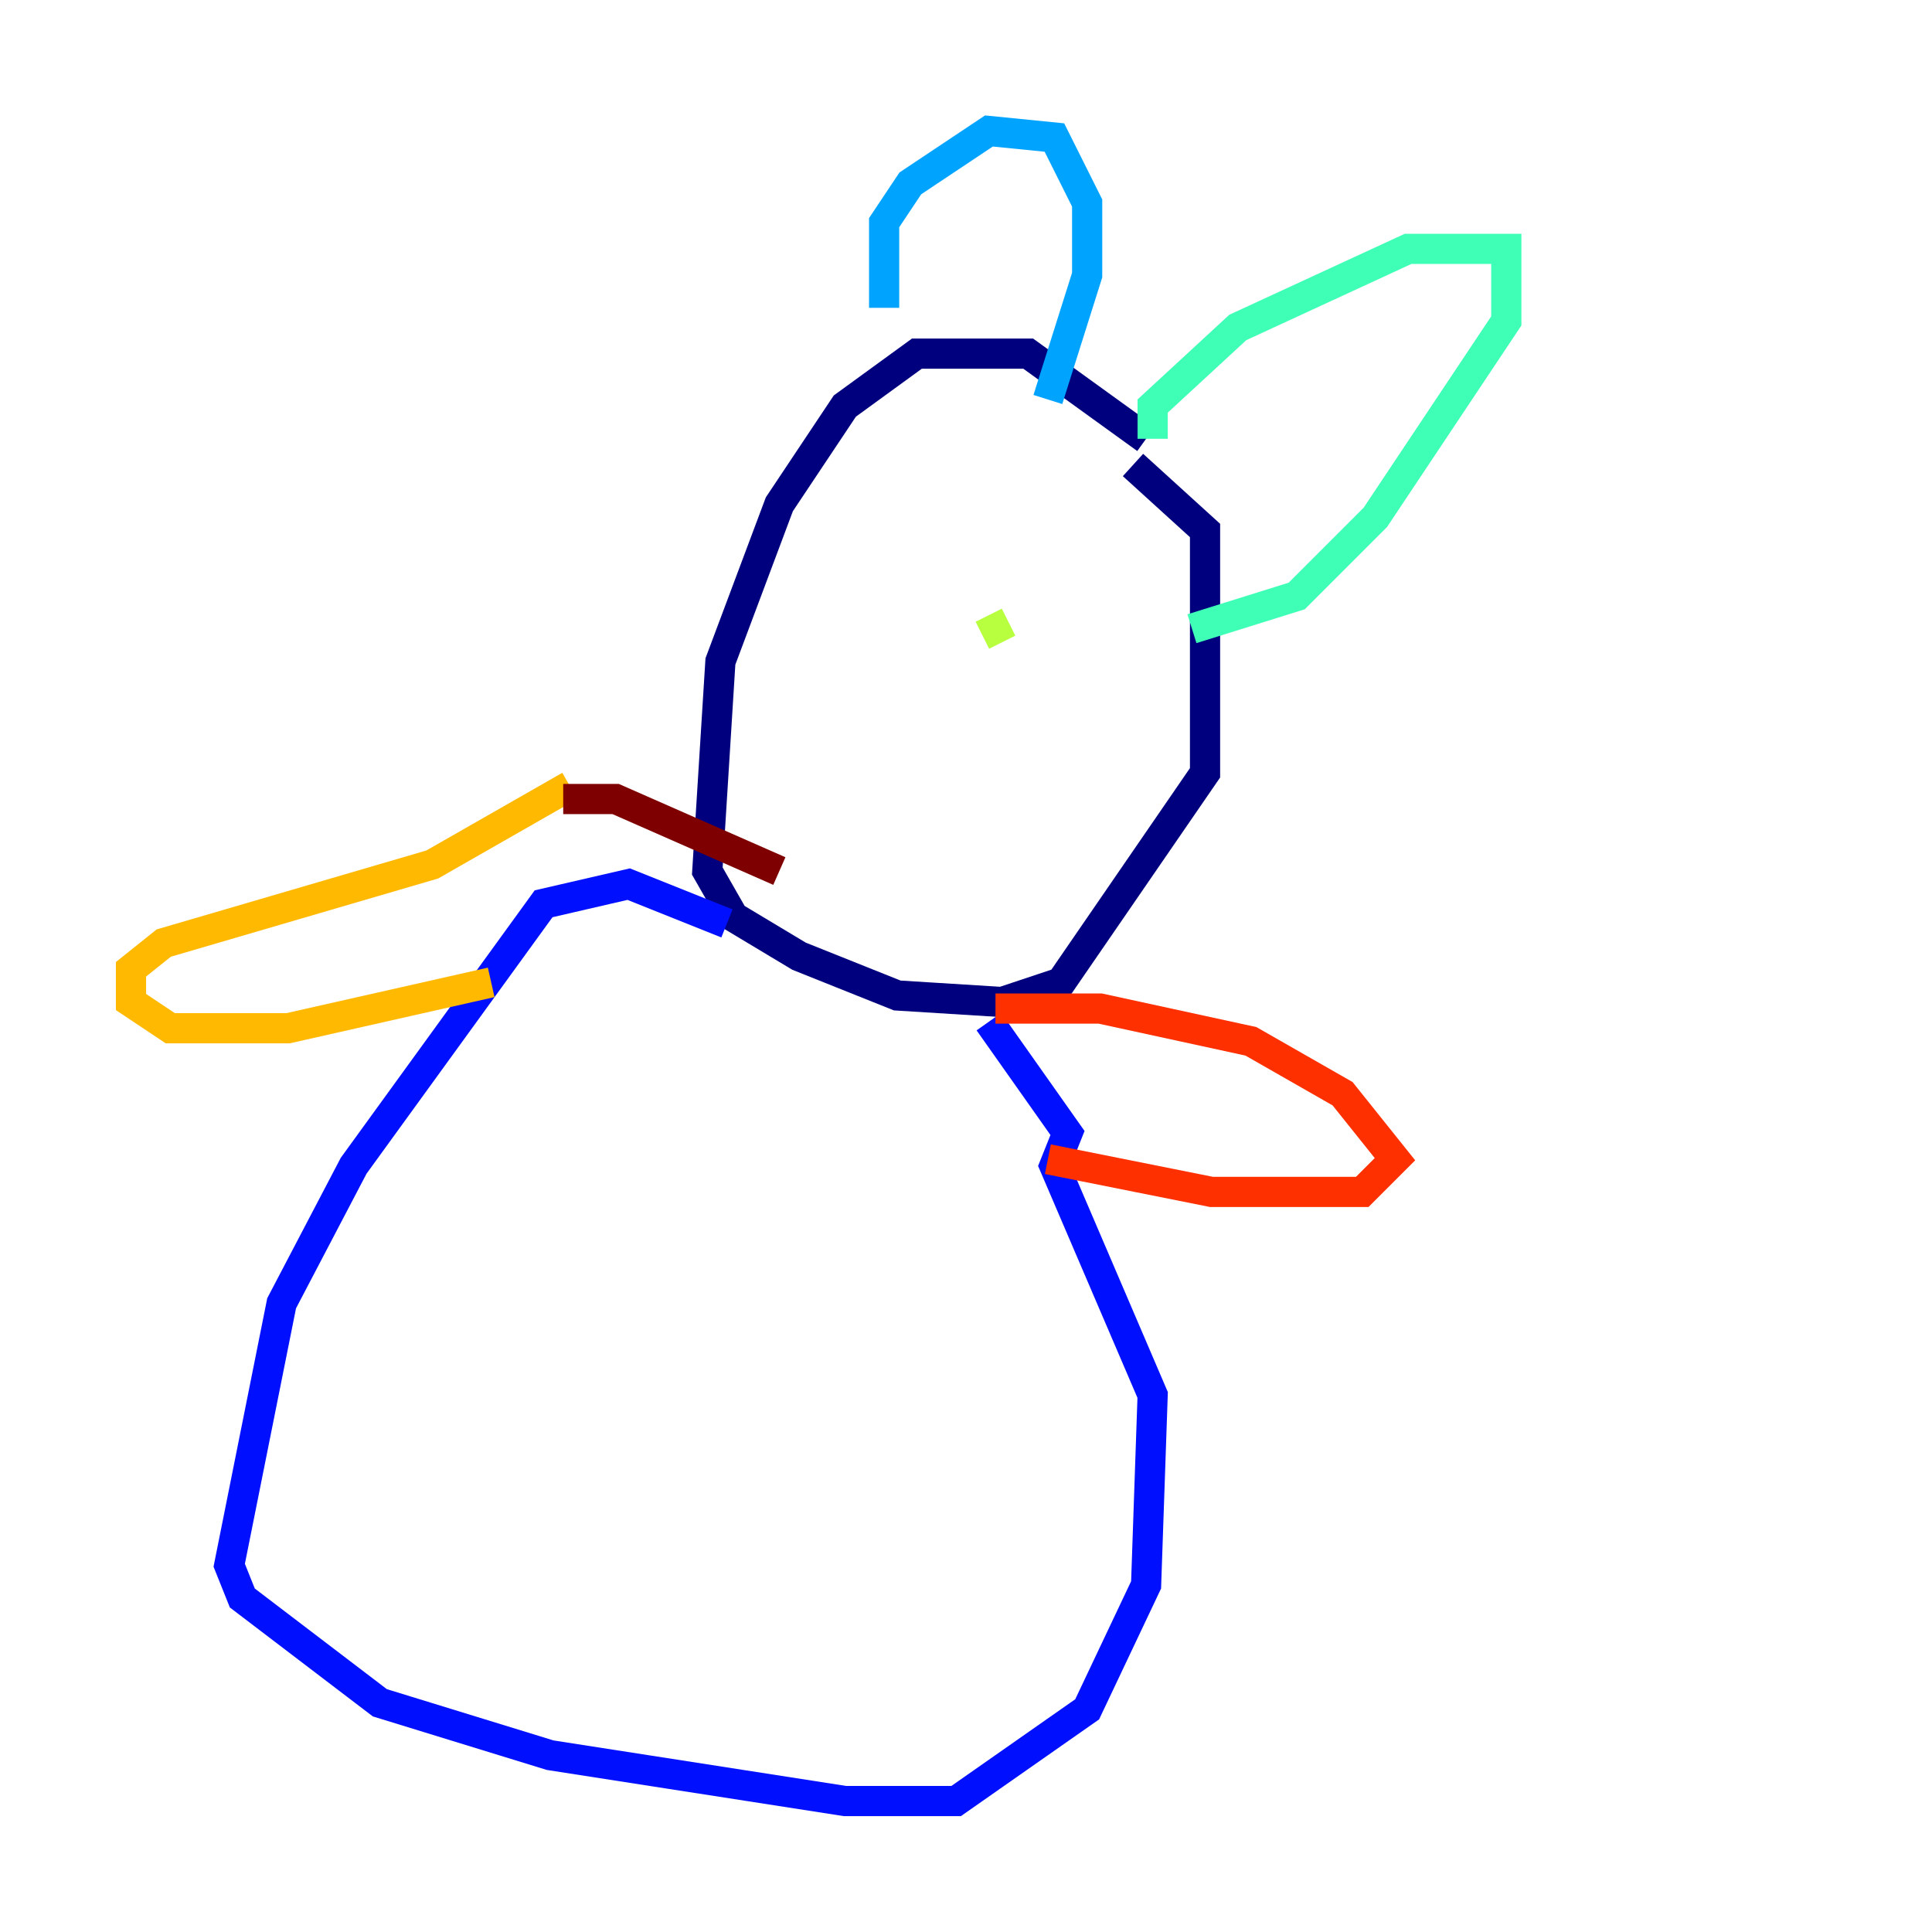 <?xml version="1.0" encoding="utf-8" ?>
<svg baseProfile="tiny" height="128" version="1.2" viewBox="0,0,128,128" width="128" xmlns="http://www.w3.org/2000/svg" xmlns:ev="http://www.w3.org/2001/xml-events" xmlns:xlink="http://www.w3.org/1999/xlink"><defs /><polyline fill="none" points="75.932,29.071 68.122,23.43 60.746,23.43 55.973,26.902 51.634,33.41 47.729,43.824 46.861,57.709 48.597,60.746 52.936,63.349 59.444,65.953 66.386,66.386 70.291,65.085 79.837,51.2 79.837,35.146 75.064,30.807" stroke="#00007f" stroke-width="2" /><polyline fill="none" points="48.163,61.18 41.654,58.576 36.014,59.878 23.43,77.234 18.658,86.346 15.186,103.702 16.054,105.871 25.166,112.814 36.447,116.285 55.973,119.322 63.349,119.322 72.027,113.248 75.932,105.003 76.366,92.42 69.858,77.234 70.725,75.064 65.519,67.688" stroke="#0010ff" stroke-width="2" /><polyline fill="none" points="58.576,20.393 58.576,14.752 60.312,12.149 65.519,8.678 69.858,9.112 72.027,13.451 72.027,18.224 69.424,26.468" stroke="#00a4ff" stroke-width="2" /><polyline fill="none" points="76.366,29.071 76.366,26.902 82.007,21.695 93.288,16.488 99.797,16.488 99.797,21.261 91.119,34.278 85.912,39.485 78.969,41.654" stroke="#3fffb7" stroke-width="2" /><polyline fill="none" points="66.82,41.22 65.085,42.088" stroke="#b7ff3f" stroke-width="2" /><polyline fill="none" points="37.749,52.068 28.637,57.275 10.848,62.481 8.678,64.217 8.678,66.386 11.281,68.122 19.091,68.122 32.542,65.085" stroke="#ffb900" stroke-width="2" /><polyline fill="none" points="65.953,66.82 72.895,66.82 82.875,68.99 88.949,72.461 92.42,76.8 90.251,78.969 80.271,78.969 69.424,76.8" stroke="#ff3000" stroke-width="2" /><polyline fill="none" points="37.315,52.936 40.786,52.936 51.634,57.709" stroke="#7f0000" stroke-width="2" /></svg>